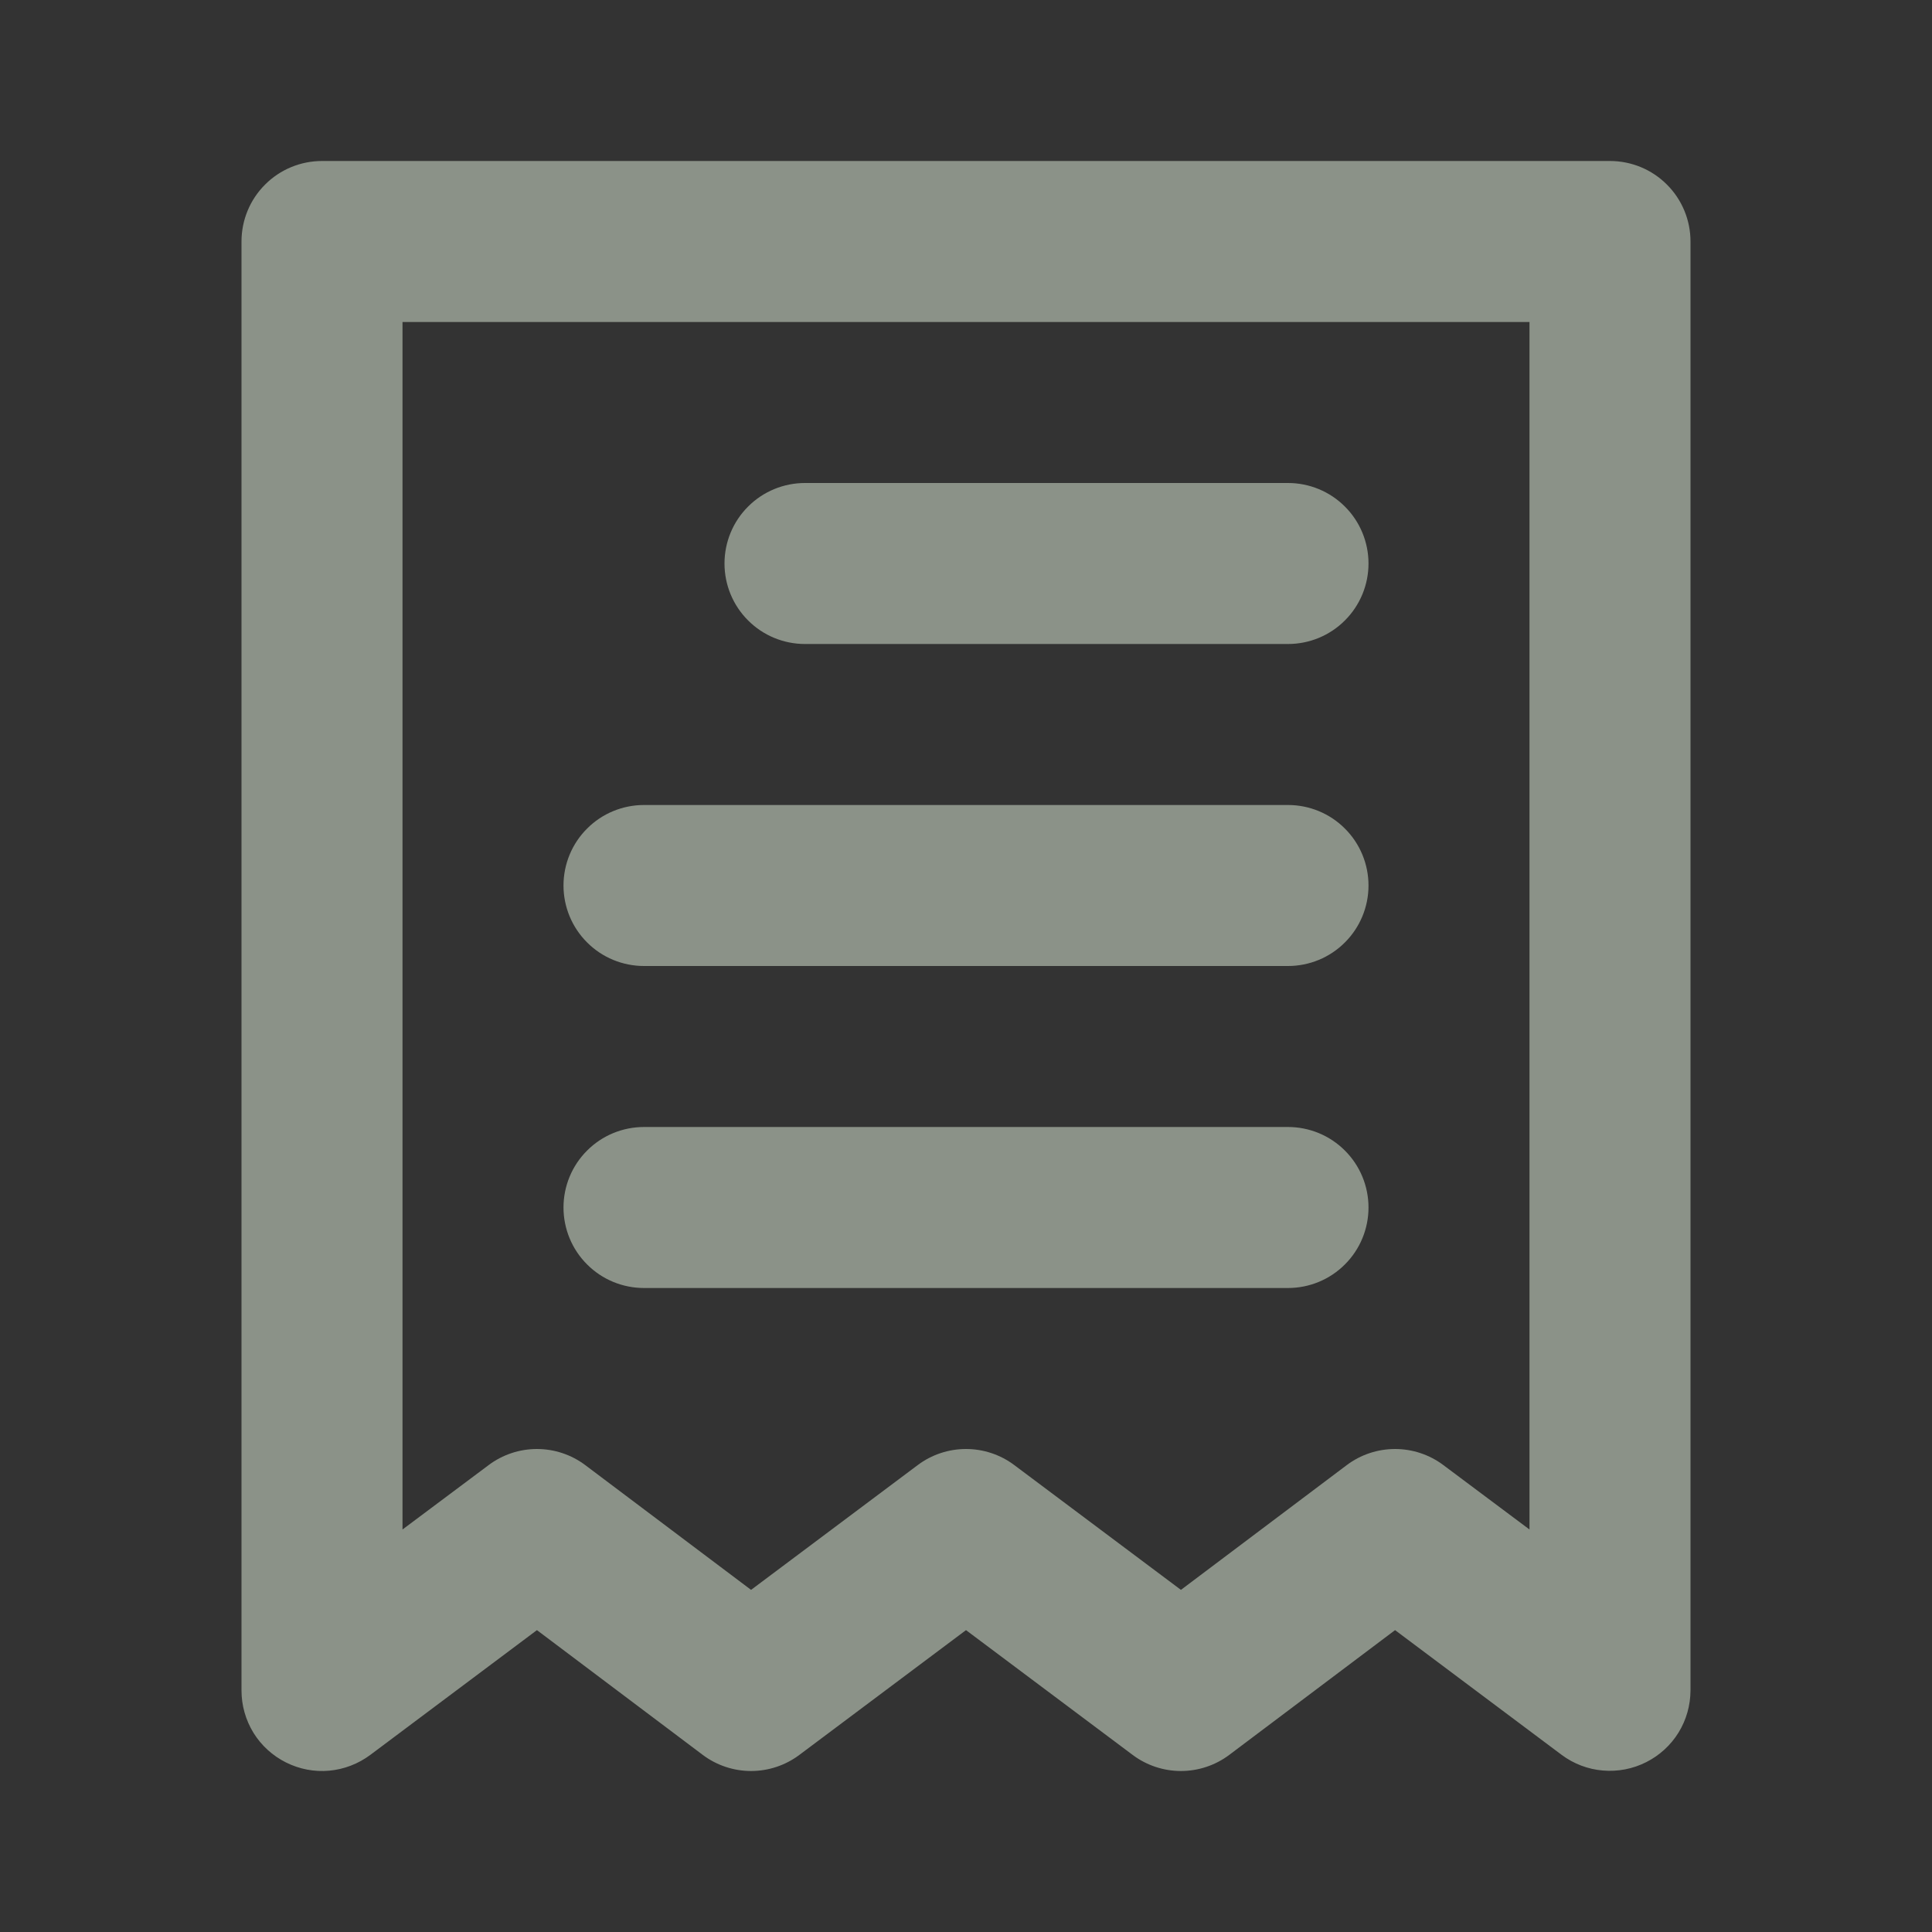<svg width="24" height="24" viewBox="0 0 24 24" fill="none" xmlns="http://www.w3.org/2000/svg">
<rect x="0" y="0" width="24" height="24" fill="#333333" stroke="none"/>
<path d="M10 8H16C16.265 8 16.52 7.895 16.707 7.707C16.895 7.52 17 7.265 17 7C17 6.735 16.895 6.48 16.707 6.293C16.52 6.105 16.265 6 16 6H10C9.735 6 9.48 6.105 9.293 6.293C9.105 6.48 9 6.735 9 7C9 7.265 9.105 7.52 9.293 7.707C9.48 7.895 9.735 8 10 8V8ZM8 12H16C16.265 12 16.52 11.895 16.707 11.707C16.895 11.52 17 11.265 17 11C17 10.735 16.895 10.48 16.707 10.293C16.52 10.105 16.265 10 16 10H8C7.735 10 7.48 10.105 7.293 10.293C7.105 10.48 7 10.735 7 11C7 11.265 7.105 11.52 7.293 11.707C7.48 11.895 7.735 12 8 12ZM8 16H16C16.265 16 16.52 15.895 16.707 15.707C16.895 15.52 17 15.265 17 15C17 14.735 16.895 14.48 16.707 14.293C16.52 14.105 16.265 14 16 14H8C7.735 14 7.48 14.105 7.293 14.293C7.105 14.48 7 14.735 7 15C7 15.265 7.105 15.52 7.293 15.707C7.48 15.895 7.735 16 8 16ZM20 2H4C3.735 2 3.48 2.105 3.293 2.293C3.105 2.48 3 2.735 3 3V21C3 21.186 3.052 21.368 3.149 21.526C3.247 21.684 3.387 21.811 3.553 21.894C3.719 21.977 3.905 22.013 4.09 21.996C4.275 21.979 4.451 21.911 4.6 21.8L6.67 20.25L8.73 21.8C8.903 21.93 9.114 22 9.33 22C9.546 22 9.757 21.93 9.93 21.8L12 20.25L14.07 21.8C14.243 21.93 14.454 22 14.67 22C14.886 22 15.097 21.93 15.27 21.8L17.33 20.25L19.4 21.8C19.549 21.911 19.727 21.979 19.912 21.994C20.098 22.01 20.284 21.974 20.45 21.89C20.615 21.807 20.754 21.68 20.851 21.523C20.948 21.366 20.999 21.185 21 21V3C21 2.735 20.895 2.48 20.707 2.293C20.52 2.105 20.265 2 20 2V2ZM19 19L17.93 18.2C17.757 18.07 17.546 18 17.33 18C17.114 18 16.903 18.07 16.73 18.2L14.67 19.75L12.6 18.2C12.427 18.07 12.216 18 12 18C11.784 18 11.573 18.07 11.4 18.2L9.33 19.75L7.27 18.2C7.097 18.07 6.886 18 6.67 18C6.454 18 6.243 18.07 6.07 18.2L5 19V4H19V19Z" fill="#E4F3DF" fill-opacity="0.5"/>
</svg>
